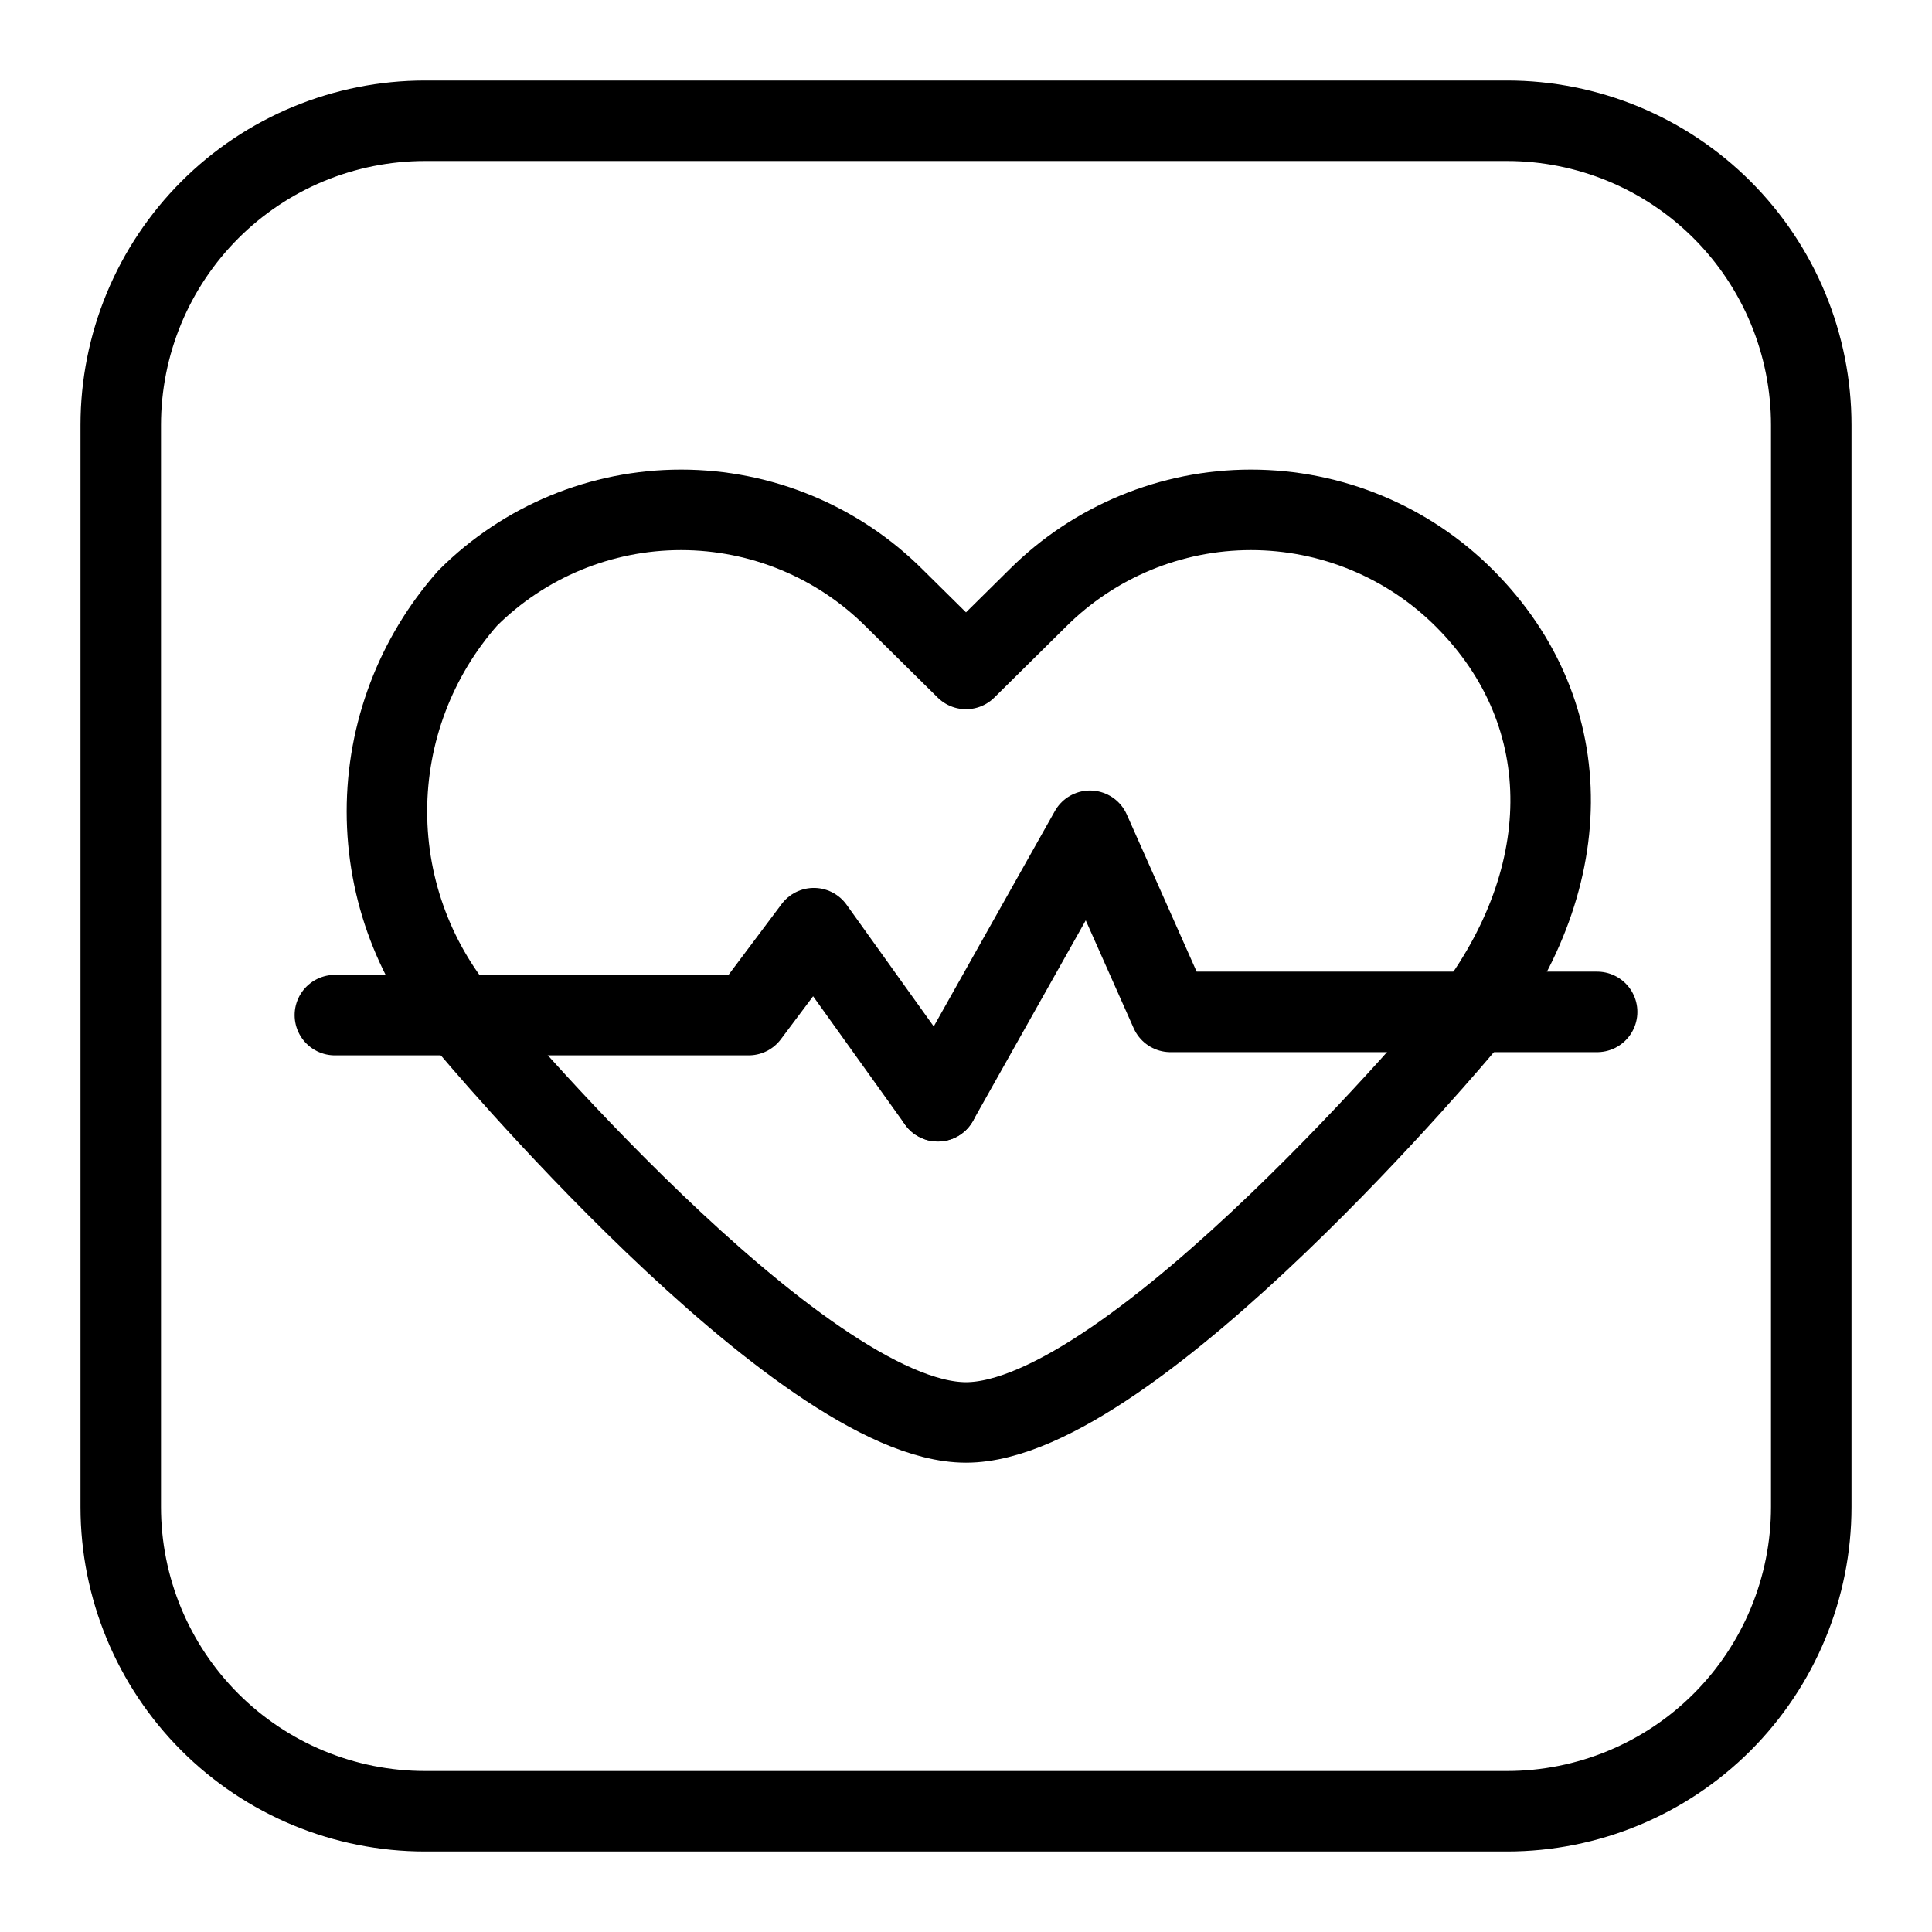 <svg xmlns="http://www.w3.org/2000/svg" width="100%" viewBox="0 0 48 48" fill="none" class="icon-1x1-large"><path d="M24 16.62L25.78 14.86C27.186 13.456 29.093 12.667 31.08 12.667C33.068 12.667 34.974 13.456 36.38 14.86C39.3 17.78 39.18 21.96 36.38 25.46C36.38 25.46 28.14 35.34 24 35.34C19.86 35.34 11.62 25.46 11.62 25.46C10.327 23.998 9.613 22.113 9.613 20.16C9.613 18.208 10.327 16.323 11.62 14.86C13.026 13.456 14.932 12.667 16.92 12.667C18.908 12.667 20.814 13.456 22.22 14.86L24 16.62Z" stroke="currentColor" stroke-width="2" stroke-linecap="round" stroke-linejoin="round"></path><path d="M8.32 25.22H18.6L20.22 23.06L23.3 27.36" stroke="currentColor" stroke-width="2" stroke-linecap="round" stroke-linejoin="round"></path><path d="M39.68 25.14H29.08L27.08 20.64L23.3 27.36" stroke="currentColor" stroke-width="2" stroke-linecap="round" stroke-linejoin="round"></path><path d="M45 10.56C45 9.567 44.804 8.584 44.425 7.667C44.045 6.75 43.488 5.916 42.786 5.214C42.084 4.512 41.25 3.955 40.333 3.575C39.416 3.196 38.433 3 37.44 3H10.56C9.567 3 8.584 3.196 7.667 3.575C6.75 3.955 5.916 4.512 5.214 5.214C4.512 5.916 3.955 6.75 3.575 7.667C3.196 8.584 3 9.567 3 10.56V37.44C3 39.445 3.796 41.368 5.214 42.786C5.916 43.488 6.75 44.045 7.667 44.425C8.584 44.804 9.567 45 10.56 45H37.44C39.445 45 41.368 44.203 42.786 42.786C44.203 41.368 45 39.445 45 37.44V10.56Z" stroke="currentColor" stroke-width="2" stroke-linecap="round" stroke-linejoin="round"></path></svg>